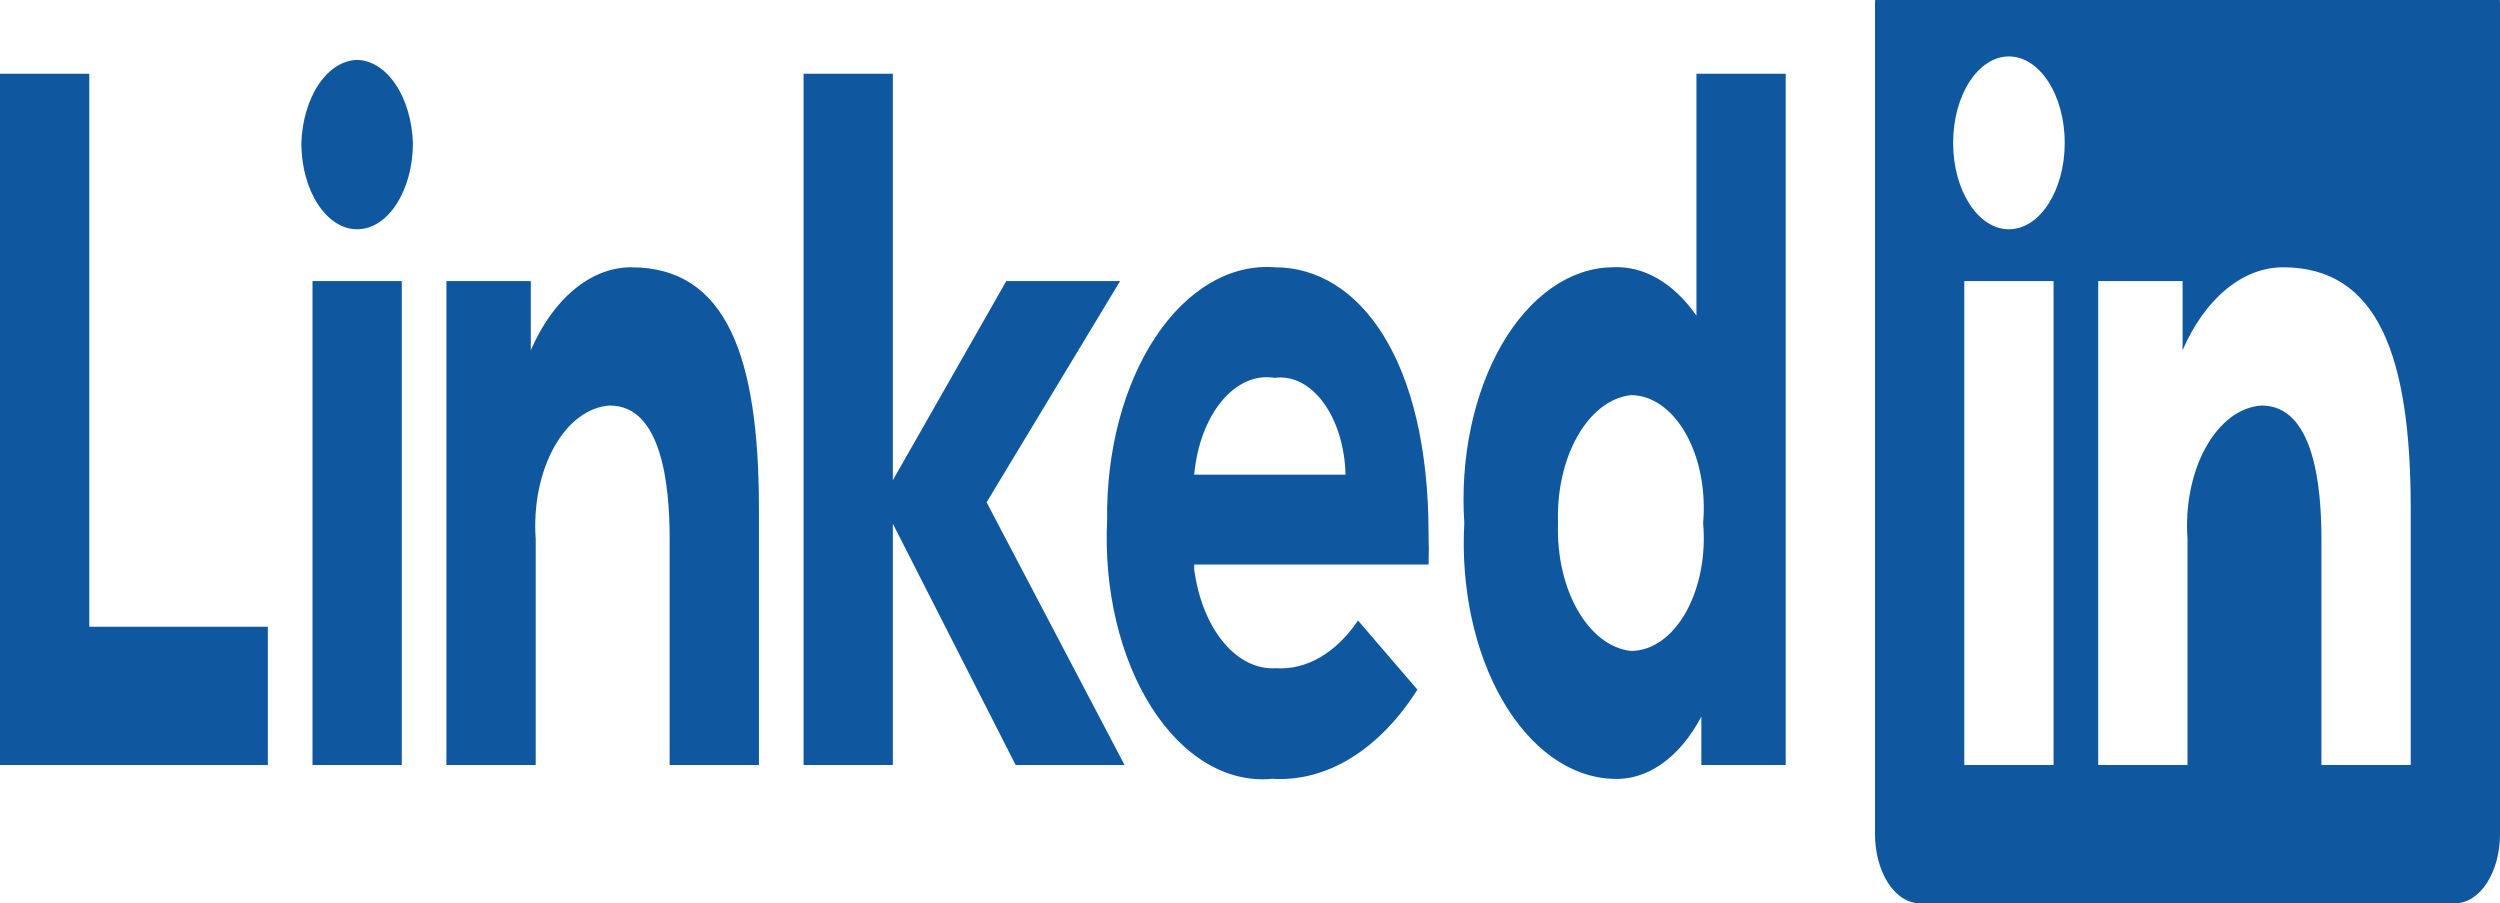 <svg width="155" height="56" viewBox="0 0 155 56" fill="none" xmlns="http://www.w3.org/2000/svg">
<path d="M61.17 31.143L69.722 47.428H62.969L55.357 32.472V47.428H49.821V4.572H55.357V29.772L62.388 17.428H69.445L61.17 31.143ZM39.027 16.572C37.815 16.6 36.625 17.082 35.56 17.978C34.495 18.873 33.585 20.155 32.91 21.714V17.428H27.679V47.428H33.214V33.414C33.142 32.397 33.205 31.367 33.4 30.39C33.596 29.412 33.919 28.507 34.35 27.731C34.781 26.955 35.31 26.325 35.905 25.88C36.501 25.434 37.148 25.183 37.809 25.143C41.02 25.143 41.518 30.028 41.518 33.414V47.428H47.054V31.528C47.054 22.1 45.033 16.572 39.138 16.572H39.027ZM88.571 33.114C88.593 33.742 88.593 34.372 88.571 35H74.04V35.3C74.276 37.087 74.915 38.686 75.844 39.809C76.772 40.932 77.928 41.506 79.105 41.428C80.039 41.491 80.971 41.262 81.847 40.754C82.722 40.246 83.522 39.469 84.198 38.472L87.88 42.757C86.713 44.601 85.309 46.045 83.76 46.998C82.211 47.95 80.549 48.389 78.884 48.286C77.504 48.421 76.122 48.096 74.831 47.333C73.54 46.57 72.369 45.387 71.398 43.863C70.427 42.34 69.679 40.511 69.204 38.502C68.728 36.492 68.537 34.348 68.643 32.214C68.615 30.108 68.867 28.015 69.384 26.066C69.901 24.117 70.671 22.353 71.648 20.886C72.624 19.418 73.785 18.278 75.059 17.536C76.332 16.793 77.691 16.465 79.05 16.572C84.254 16.572 88.571 22.272 88.571 33.114ZM83.423 29.428C83.403 28.579 83.271 27.746 83.036 26.979C82.801 26.211 82.467 25.526 82.055 24.964C81.644 24.403 81.162 23.977 80.641 23.713C80.12 23.449 79.569 23.352 79.022 23.428C76.588 23.021 74.384 25.676 74.04 29.428H83.423ZM5.536 4.572H0V47.428H16.607V38.858H5.536V4.572ZM105.179 4.572H110.714V47.428H105.483V44.428C104.819 45.696 103.972 46.705 103.011 47.374C102.05 48.044 101.001 48.356 99.947 48.286C98.661 48.235 97.395 47.777 96.227 46.94C95.059 46.103 94.013 44.905 93.155 43.42C92.297 41.935 91.644 40.194 91.237 38.303C90.829 36.413 90.676 34.414 90.786 32.428C90.655 30.44 90.793 28.431 91.191 26.53C91.589 24.629 92.238 22.877 93.097 21.386C93.957 19.894 95.007 18.696 96.181 17.867C97.356 17.038 98.629 16.597 99.92 16.572C100.881 16.506 101.841 16.738 102.744 17.253C103.647 17.768 104.474 18.556 105.179 19.572V4.572ZM105.594 32.428C105.681 31.439 105.63 30.432 105.444 29.475C105.258 28.519 104.943 27.635 104.518 26.884C104.093 26.132 103.569 25.531 102.981 25.119C102.393 24.708 101.755 24.497 101.11 24.5C98.462 24.798 96.455 28.324 96.598 32.428C96.455 36.533 98.462 40.06 101.11 40.357C101.755 40.36 102.393 40.149 102.981 39.738C103.569 39.327 104.093 38.725 104.518 37.974C104.943 37.222 105.259 36.338 105.444 35.382C105.63 34.425 105.681 33.418 105.594 32.428ZM22.143 3.714C21.253 3.734 20.401 4.276 19.758 5.23C19.116 6.185 18.732 7.481 18.683 8.858C18.683 11.816 20.232 14.215 22.143 14.215C24.054 14.215 25.602 11.816 25.602 8.858C25.553 7.482 25.169 6.185 24.527 5.231C23.885 4.276 23.033 3.734 22.143 3.715L22.143 3.714ZM19.375 47.428H24.911V17.428H19.375V47.428ZM155 0.286V51.714C155 52.851 154.708 53.941 154.189 54.745C153.67 55.548 152.966 56 152.232 56H119.018C118.284 56 117.58 55.548 117.061 54.745C116.542 53.941 116.25 52.851 116.25 51.714V0.286C116.25 -0.851 116.542 -1.941 117.061 -2.745C117.58 -3.548 118.284 -4 119.018 -4H152.232C152.966 -4 153.67 -3.548 154.189 -2.745C154.708 -1.941 155 -0.851 155 0.286ZM127.321 17.428H121.786V47.428H127.321V17.428ZM128.013 8.857C128.013 5.899 126.464 3.5 124.554 3.5C122.643 3.5 121.094 5.899 121.094 8.857C121.094 11.816 122.643 14.214 124.554 14.214C126.464 14.214 128.013 11.816 128.013 8.857ZM149.464 31.528C149.464 22.1 147.444 16.572 141.548 16.572C140.317 16.572 139.105 17.041 138.019 17.938C136.933 18.835 136.006 20.132 135.32 21.714V17.428H130.089V47.428H135.625V33.414C135.552 32.397 135.616 31.367 135.811 30.39C136.006 29.412 136.33 28.507 136.761 27.731C137.192 26.955 137.721 26.325 138.316 25.88C138.911 25.434 139.559 25.183 140.22 25.143C143.43 25.143 143.929 30.028 143.929 33.414V47.428H149.464V31.528Z" fill="#0F58A0"/>
</svg>
